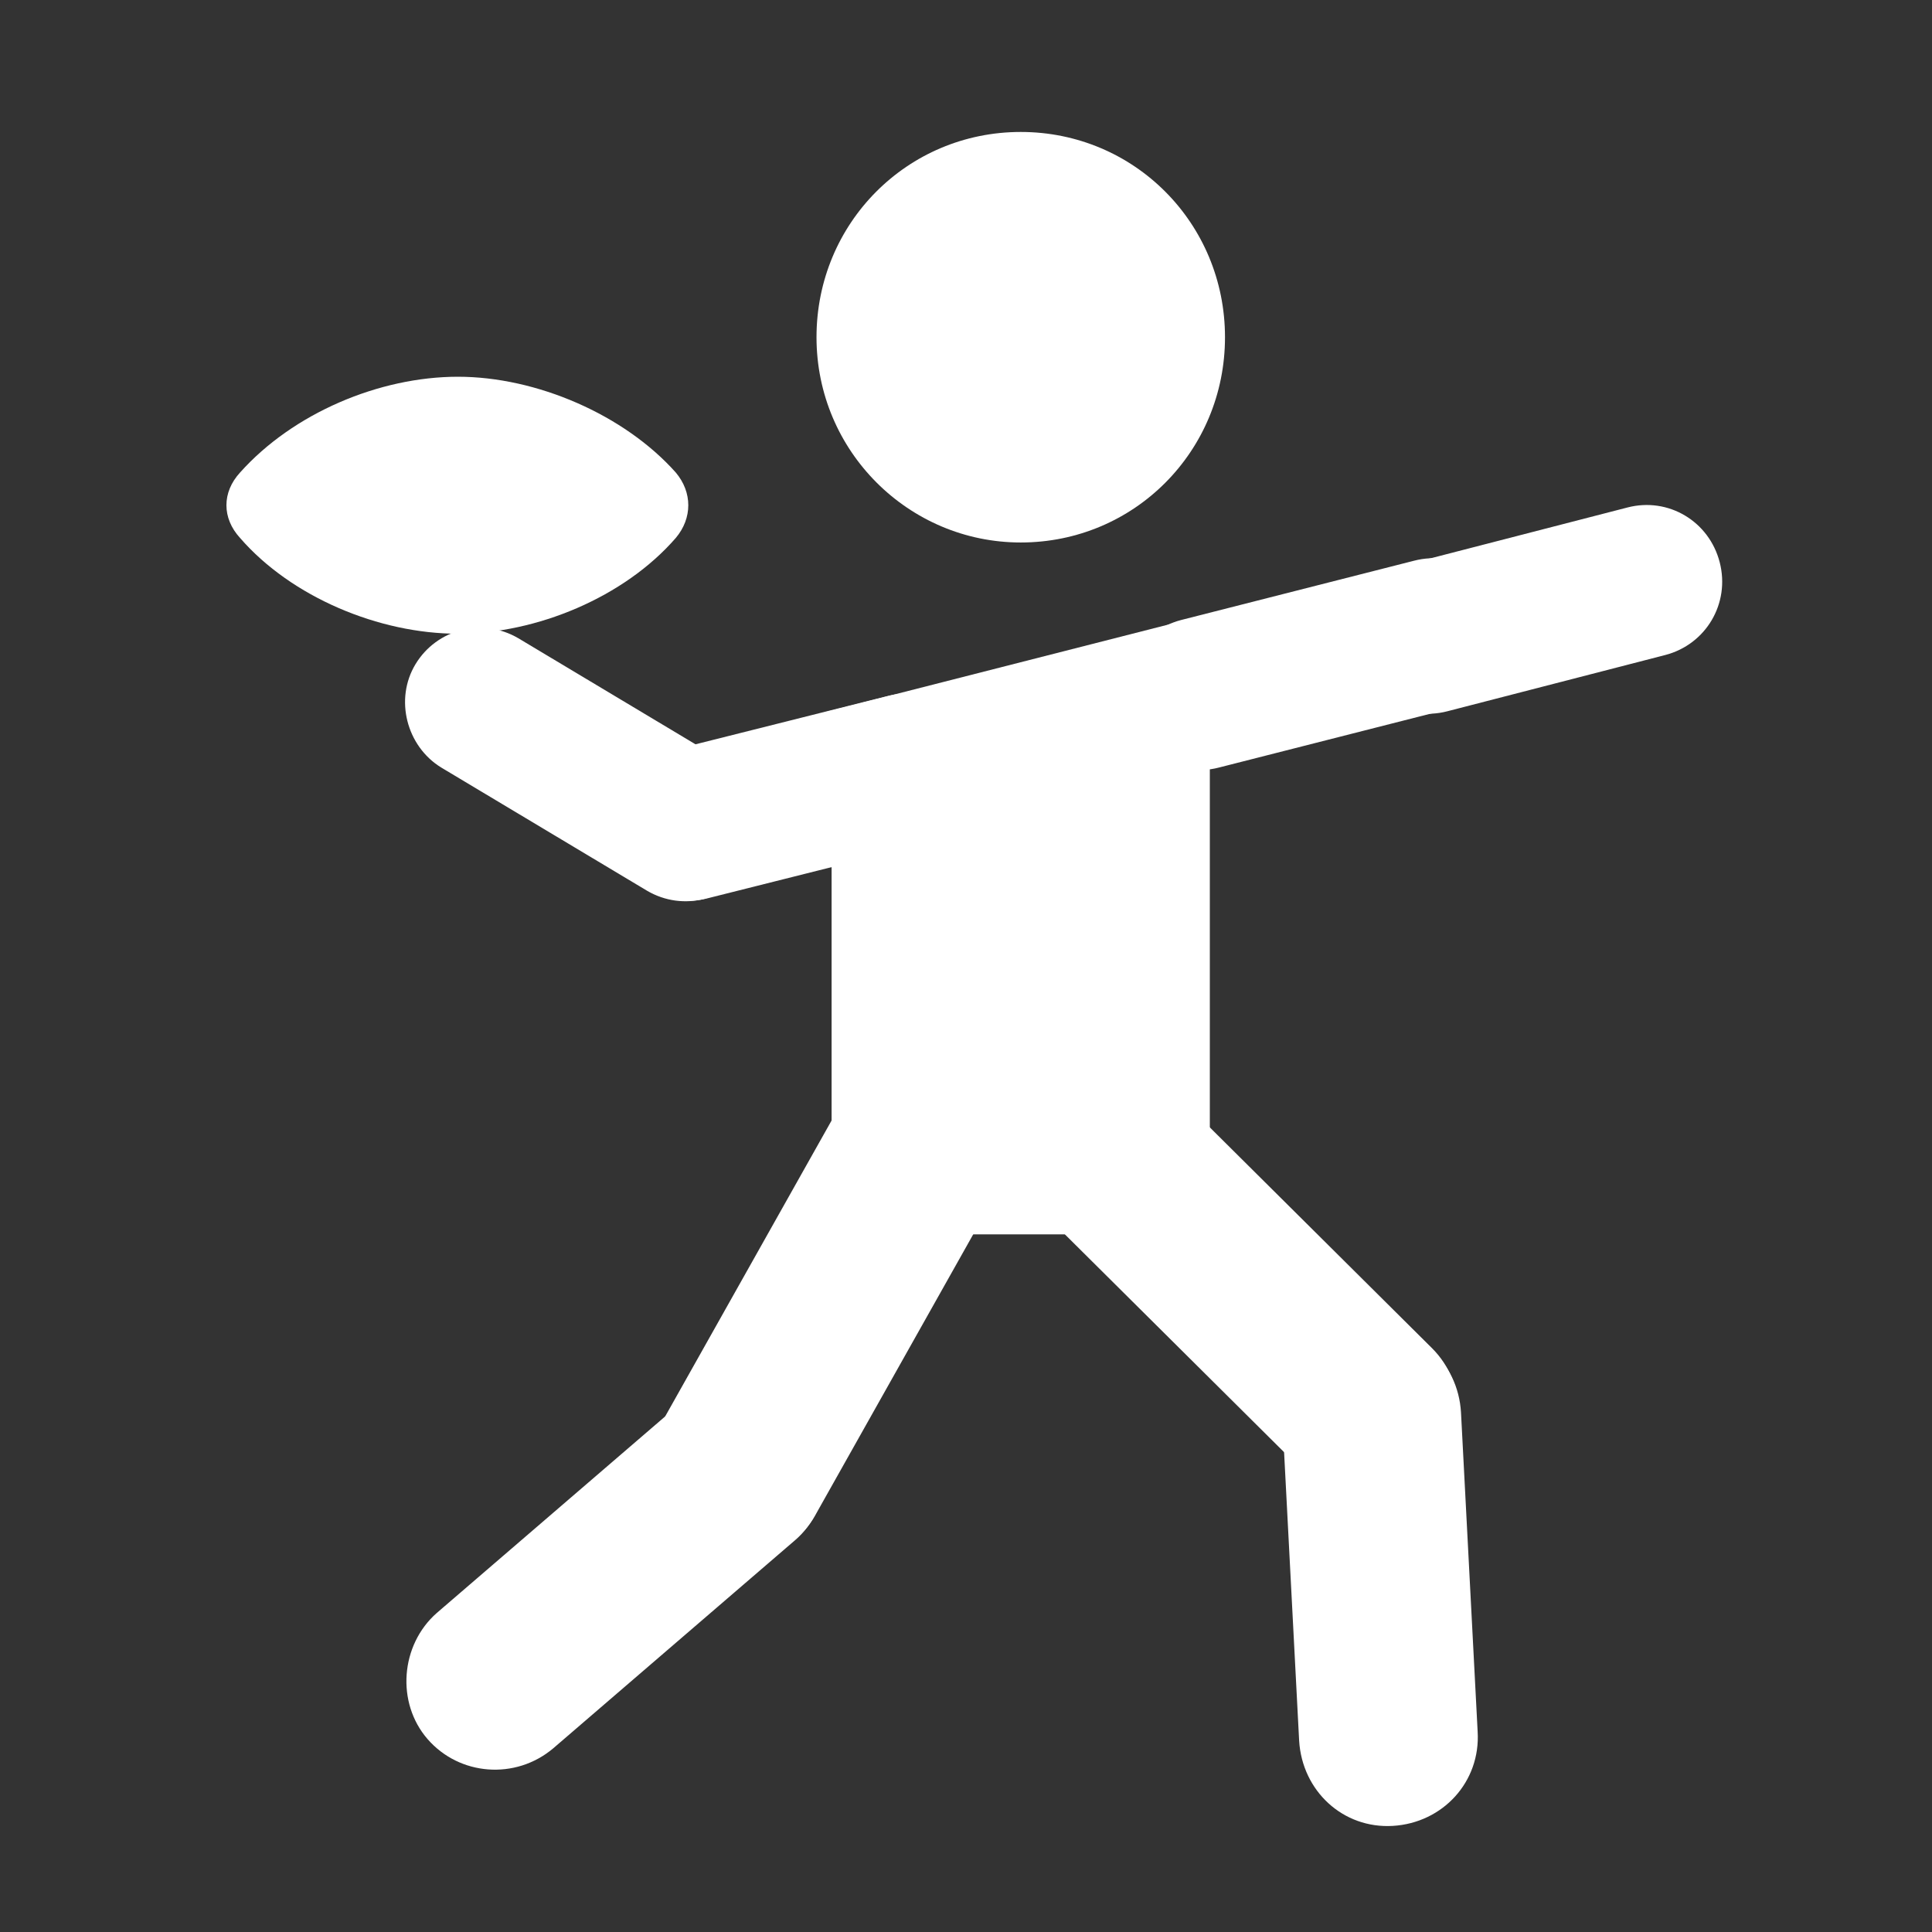 <svg height="53" viewBox="0 0 53 53" width="53" xmlns="http://www.w3.org/2000/svg"><rect x="0" y="0" width="53" height="53" fill="#333333" stroke="none"/><g fill="none" fill-rule="evenodd"><path d="m0 0h53v53h-53z"/><g fill="#fff" fill-rule="nonzero"><path d="m12.562 17.385c2.158 0 4.565-1.001 5.977-2.628.457-.542.457-1.251 0-1.794-1.411-1.585-3.818-2.628-5.977-2.628s-4.524 1.001-5.977 2.628c-.498.542-.498 1.251 0 1.794 1.411 1.627 3.818 2.628 5.977 2.628z"/><path d="m22.564 19.554.249 2.294v12.014h10.376v-17.019z"/><path d="m45.682 17.969c1.121-.292 1.785-1.418 1.494-2.545-.291-1.126-1.411-1.794-2.532-1.502l-5.977 1.543c-1.121.292-1.785 1.418-1.494 2.545.291 1.126 1.411 1.794 2.532 1.502z"/><path d="m39.83 19.429c1.121-.292 1.785-1.418 1.494-2.545-.291-1.126-1.411-1.794-2.532-1.502l-6.392 1.627c-1.121.292-1.785 1.418-1.494 2.545.291 1.126 1.411 1.794 2.532 1.502z"/><path d="m25.387 23.141c1.121-.292 1.785-1.418 1.494-2.545-.291-1.126-1.411-1.794-2.532-1.502l-5.977 1.502c-1.121.292-1.785 1.418-1.494 2.545.291 1.126 1.411 1.794 2.532 1.502z"/><path d="m17.75 24.435c.996.584 2.241.25 2.822-.709.581-1.001.249-2.253-.706-2.837l-5.645-3.379c-.996-.584-2.241-.25-2.822.709-.581.959-.249 2.253.706 2.837z"/><path d="m18.622 38.534c1.038-.876 2.573-.751 3.445.25.872 1.043.747 2.586-.249 3.462l-6.641 5.715c-1.038.876-2.573.751-3.445-.25-.872-1.001-.747-2.586.249-3.462z"/><path d="m22.98 30.441c.664-1.168 2.158-1.585 3.362-.876 1.162.667 1.577 2.169.872 3.379l-4.856 8.635c-.664 1.168-2.158 1.585-3.362.876-1.204-.709-1.577-2.169-.872-3.379z"/><path d="m35.182 38.993c-.083-1.377.955-2.503 2.324-2.586 1.37-.083 2.49.959 2.573 2.336l.457 8.76c.083 1.377-.955 2.503-2.324 2.586-1.37.083-2.49-.959-2.573-2.336z"/><path d="m28.583 33.236c-.955-.959-.955-2.503 0-3.462.955-.959 2.49-.959 3.445 0l7.263 7.217c.955.959.955 2.503 0 3.462-.955.959-2.49.959-3.445 0z"/><path d="m28.002 14.882c3.113 0 5.603-2.503 5.603-5.631 0-3.129-2.49-5.631-5.603-5.631-3.113 0-5.603 2.503-5.603 5.631 0 3.129 2.532 5.631 5.603 5.631z"/></g></g></svg>